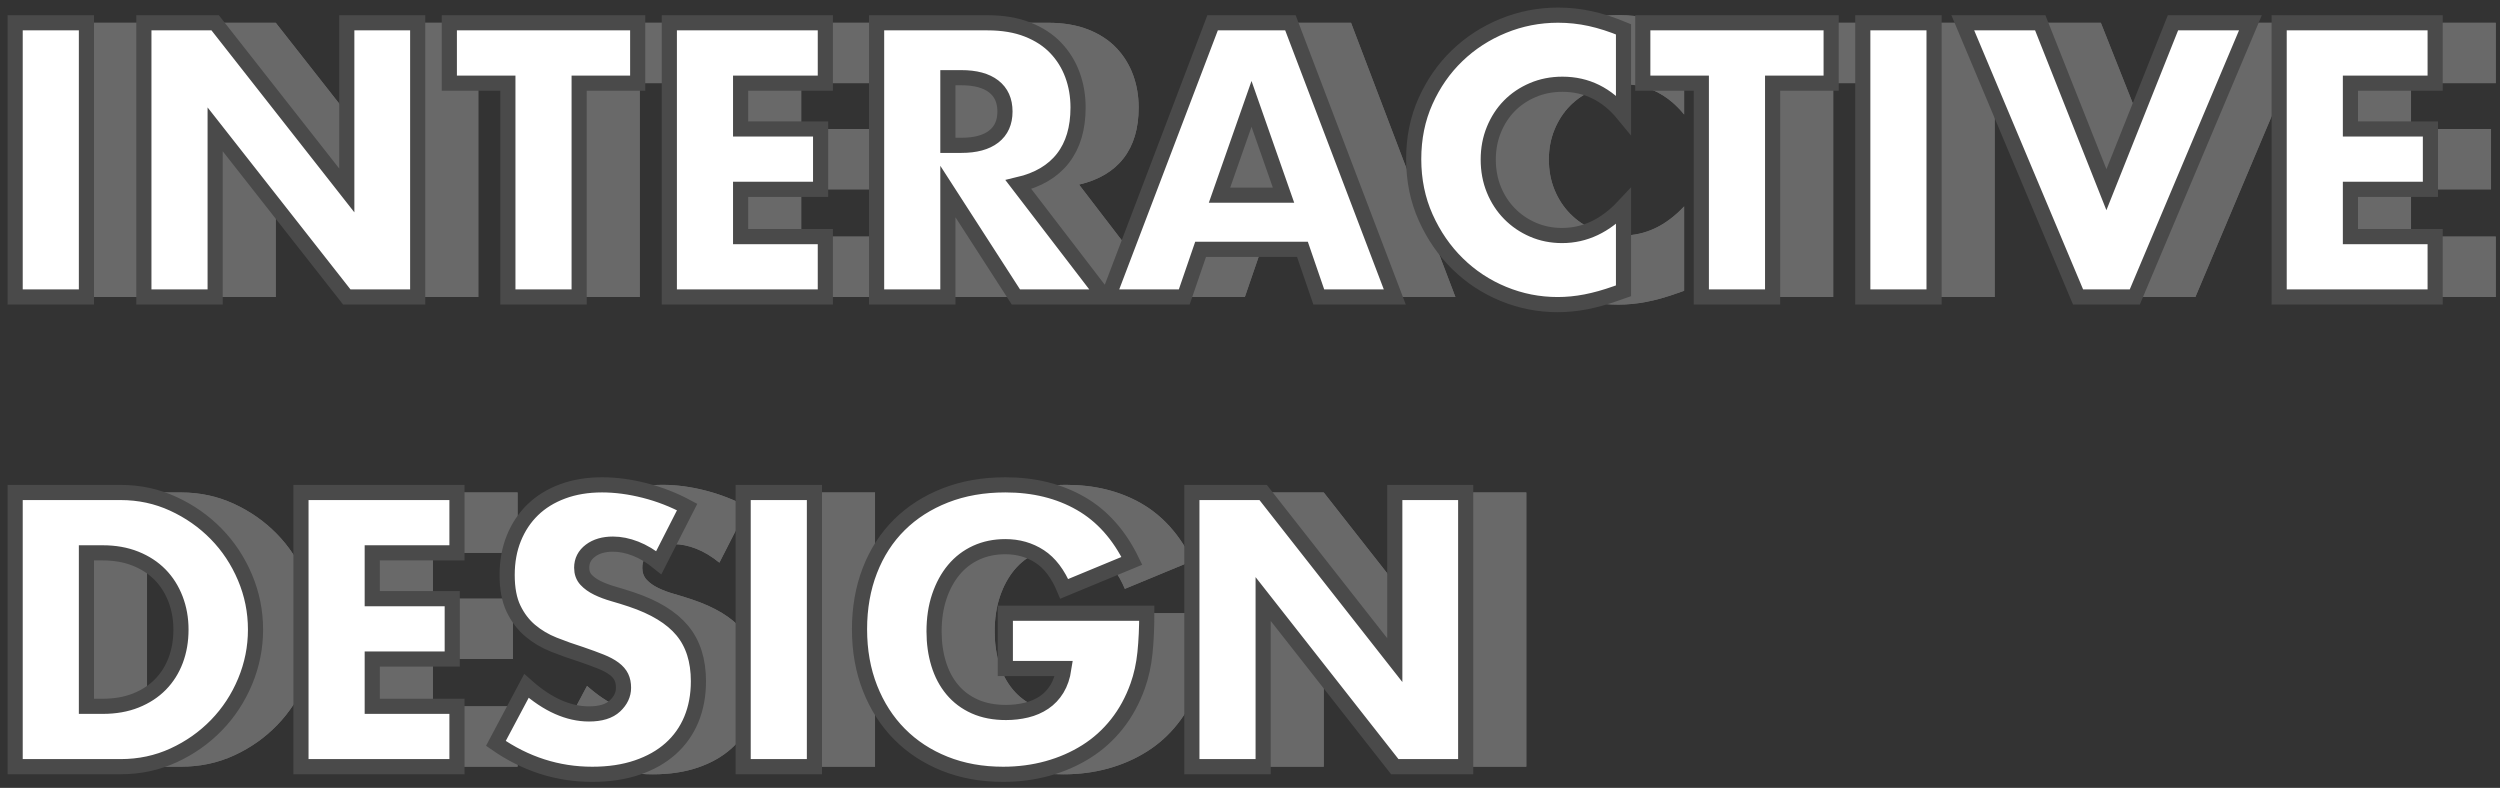 <?xml version="1.0" encoding="UTF-8"?>
<svg width="165px" height="52px" viewBox="0 0 165 52" version="1.1" xmlns="http://www.w3.org/2000/svg" xmlns:xlink="http://www.w3.org/1999/xlink">
    <rect x="0" y="0" width="165" height="52" fill="#333333" stroke="none"/>
    <!-- Generator: sketchtool 51.1 (57501) - http://www.bohemiancoding.com/sketch -->
    <title>9400FFE3-E1BD-463E-835F-E6A1059E29BC</title>
    <desc>Created with sketchtool.</desc>
    <defs></defs>
    <g id="Page-2" stroke="none" stroke-width="1" fill="none" fill-rule="evenodd">
        <g id="ICONS" transform="translate(-620, -445)">
            <g id="btn_works_interactive_n" transform="translate(621, 446)">
                <path d="M8.704,0.504 L8.704,18.6 L4,18.6 L4,0.504 L8.704,0.504 Z M12.496,18.6 L12.496,0.504 L17.2,0.504 L25.888,11.568 L25.888,0.504 L30.568,0.504 L30.568,18.6 L25.888,18.6 L17.2,7.536 L17.2,18.6 L12.496,18.6 Z M41.224,4.488 L41.224,18.6 L36.52,18.6 L36.52,4.488 L32.656,4.488 L32.656,0.504 L45.088,0.504 L45.088,4.488 L41.224,4.488 Z M57.472,4.488 L51.88,4.488 L51.88,7.512 L57.16,7.512 L57.16,11.496 L51.88,11.496 L51.88,14.616 L57.472,14.616 L57.472,18.6 L47.176,18.6 L47.176,0.504 L57.472,0.504 L57.472,4.488 Z M65.56,8.592 L66.448,8.592 C67.376,8.592 68.088,8.4 68.584,8.016 C69.08,7.632 69.328,7.08 69.328,6.36 C69.328,5.64 69.08,5.088 68.584,4.704 C68.088,4.32 67.376,4.128 66.448,4.128 L65.56,4.128 L65.56,8.592 Z M75.904,18.6 L70.048,18.6 L65.56,11.64 L65.56,18.6 L60.856,18.6 L60.856,0.504 L68.176,0.504 C69.184,0.504 70.064,0.652 70.816,0.948 C71.568,1.244 72.188,1.648 72.676,2.16 C73.164,2.672 73.532,3.264 73.78,3.936 C74.028,4.608 74.152,5.328 74.152,6.096 C74.152,7.472 73.82,8.588 73.156,9.444 C72.492,10.3 71.512,10.88 70.216,11.184 L75.904,18.6 Z M87.712,11.88 L85.6,5.856 L83.488,11.88 L87.712,11.88 Z M88.96,15.456 L82.24,15.456 L81.16,18.6 L76.144,18.6 L83.032,0.504 L88.168,0.504 L95.056,18.6 L90.04,18.6 L88.96,15.456 Z M110.152,6.552 C109.064,5.224 107.72,4.56 106.12,4.56 C105.416,4.56 104.764,4.688 104.164,4.944 C103.564,5.2 103.048,5.548 102.616,5.988 C102.184,6.428 101.844,6.952 101.596,7.56 C101.348,8.168 101.224,8.824 101.224,9.528 C101.224,10.248 101.348,10.912 101.596,11.52 C101.844,12.128 102.188,12.656 102.628,13.104 C103.068,13.552 103.584,13.904 104.176,14.16 C104.768,14.416 105.408,14.544 106.096,14.544 C107.6,14.544 108.952,13.904 110.152,12.624 L110.152,18.192 L109.672,18.36 C108.952,18.616 108.28,18.804 107.656,18.924 C107.032,19.044 106.416,19.104 105.808,19.104 C104.56,19.104 103.364,18.868 102.22,18.396 C101.076,17.924 100.068,17.26 99.196,16.404 C98.324,15.548 97.624,14.532 97.096,13.356 C96.568,12.18 96.304,10.896 96.304,9.504 C96.304,8.112 96.564,6.836 97.084,5.676 C97.604,4.516 98.3,3.516 99.172,2.676 C100.044,1.836 101.056,1.18 102.208,0.708 C103.36,0.236 104.568,0 105.832,0 C106.552,0 107.26,0.076 107.956,0.228 C108.652,0.38 109.384,0.616 110.152,0.936 L110.152,6.552 Z M119.992,4.488 L119.992,18.6 L115.288,18.6 L115.288,4.488 L111.424,4.488 L111.424,0.504 L123.856,0.504 L123.856,4.488 L119.992,4.488 Z M130.648,0.504 L130.648,18.6 L125.944,18.6 L125.944,0.504 L130.648,0.504 Z M137.656,0.504 L142.024,11.52 L146.416,0.504 L151.528,0.504 L143.896,18.6 L140.152,18.6 L132.544,0.504 L137.656,0.504 Z M163.72,4.488 L158.128,4.488 L158.128,7.512 L163.408,7.512 L163.408,11.496 L158.128,11.496 L158.128,14.616 L163.72,14.616 L163.72,18.6 L153.424,18.6 L153.424,0.504 L163.72,0.504 L163.72,4.488 Z M8.704,45.616 L9.784,45.616 C10.6,45.616 11.328,45.488 11.968,45.232 C12.608,44.976 13.148,44.624 13.588,44.176 C14.028,43.728 14.364,43.196 14.596,42.58 C14.828,41.964 14.944,41.288 14.944,40.552 C14.944,39.832 14.824,39.16 14.584,38.536 C14.344,37.912 14.004,37.376 13.564,36.928 C13.124,36.48 12.584,36.128 11.944,35.872 C11.304,35.616 10.584,35.488 9.784,35.488 L8.704,35.488 L8.704,45.616 Z M4,31.504 L10.96,31.504 C12.192,31.504 13.348,31.752 14.428,32.248 C15.508,32.744 16.452,33.404 17.26,34.228 C18.068,35.052 18.704,36.012 19.168,37.108 C19.632,38.204 19.864,39.352 19.864,40.552 C19.864,41.736 19.636,42.876 19.18,43.972 C18.724,45.068 18.092,46.032 17.284,46.864 C16.476,47.696 15.532,48.36 14.452,48.856 C13.372,49.352 12.208,49.6 10.96,49.6 L4,49.6 L4,31.504 Z M33.16,35.488 L27.568,35.488 L27.568,38.512 L32.848,38.512 L32.848,42.496 L27.568,42.496 L27.568,45.616 L33.16,45.616 L33.16,49.6 L22.864,49.6 L22.864,31.504 L33.16,31.504 L33.16,35.488 Z M46.48,36.136 C45.968,35.72 45.456,35.412 44.944,35.212 C44.432,35.012 43.936,34.912 43.456,34.912 C42.848,34.912 42.352,35.056 41.968,35.344 C41.584,35.632 41.392,36.008 41.392,36.472 C41.392,36.792 41.488,37.056 41.68,37.264 C41.872,37.472 42.124,37.652 42.436,37.804 C42.748,37.956 43.1,38.088 43.492,38.2 C43.884,38.312 44.272,38.432 44.656,38.56 C46.192,39.072 47.316,39.756 48.028,40.612 C48.74,41.468 49.096,42.584 49.096,43.96 C49.096,44.888 48.94,45.728 48.628,46.48 C48.316,47.232 47.86,47.876 47.26,48.412 C46.66,48.948 45.924,49.364 45.052,49.66 C44.18,49.956 43.192,50.104 42.088,50.104 C39.8,50.104 37.68,49.424 35.728,48.064 L37.744,44.272 C38.448,44.896 39.144,45.36 39.832,45.664 C40.52,45.968 41.2,46.12 41.872,46.12 C42.64,46.12 43.212,45.944 43.588,45.592 C43.964,45.24 44.152,44.84 44.152,44.392 C44.152,44.12 44.104,43.884 44.008,43.684 C43.912,43.484 43.752,43.3 43.528,43.132 C43.304,42.964 43.012,42.808 42.652,42.664 C42.292,42.52 41.856,42.36 41.344,42.184 C40.736,41.992 40.14,41.78 39.556,41.548 C38.972,41.316 38.452,41.008 37.996,40.624 C37.54,40.24 37.172,39.756 36.892,39.172 C36.612,38.588 36.472,37.848 36.472,36.952 C36.472,36.056 36.62,35.244 36.916,34.516 C37.212,33.788 37.628,33.164 38.164,32.644 C38.7,32.124 39.356,31.72 40.132,31.432 C40.908,31.144 41.776,31 42.736,31 C43.632,31 44.568,31.124 45.544,31.372 C46.52,31.62 47.456,31.984 48.352,32.464 L46.48,36.136 Z M56.752,31.504 L56.752,49.6 L52.048,49.6 L52.048,31.504 L56.752,31.504 Z M69.352,39.472 L78.688,39.472 C78.688,40.432 78.648,41.304 78.568,42.088 C78.488,42.872 78.328,43.6 78.088,44.272 C77.752,45.216 77.296,46.052 76.72,46.78 C76.144,47.508 75.468,48.116 74.692,48.604 C73.916,49.092 73.064,49.464 72.136,49.72 C71.208,49.976 70.232,50.104 69.208,50.104 C67.8,50.104 66.516,49.872 65.356,49.408 C64.196,48.944 63.2,48.292 62.368,47.452 C61.536,46.612 60.888,45.604 60.424,44.428 C59.96,43.252 59.728,41.952 59.728,40.528 C59.728,39.12 59.956,37.828 60.412,36.652 C60.868,35.476 61.516,34.472 62.356,33.64 C63.196,32.808 64.208,32.16 65.392,31.696 C66.576,31.232 67.896,31 69.352,31 C71.24,31 72.896,31.408 74.32,32.224 C75.744,33.04 76.872,34.304 77.704,36.016 L73.24,37.864 C72.824,36.872 72.284,36.16 71.62,35.728 C70.956,35.296 70.2,35.08 69.352,35.08 C68.648,35.08 68.008,35.212 67.432,35.476 C66.856,35.74 66.364,36.116 65.956,36.604 C65.548,37.092 65.228,37.68 64.996,38.368 C64.764,39.056 64.648,39.824 64.648,40.672 C64.648,41.44 64.748,42.152 64.948,42.808 C65.148,43.464 65.448,44.032 65.848,44.512 C66.248,44.992 66.744,45.364 67.336,45.628 C67.928,45.892 68.616,46.024 69.4,46.024 C69.864,46.024 70.312,45.972 70.744,45.868 C71.176,45.764 71.564,45.596 71.908,45.364 C72.252,45.132 72.536,44.832 72.76,44.464 C72.984,44.096 73.136,43.648 73.216,43.12 L69.352,43.12 L69.352,39.472 Z M81.664,49.6 L81.664,31.504 L86.368,31.504 L95.056,42.568 L95.056,31.504 L99.736,31.504 L99.736,49.6 L95.056,49.6 L86.368,38.536 L86.368,49.6 L81.664,49.6 Z" id="INTERACTIVE-DESIGN-Copy" fill="#696969"></path>
                <path d="M8.704,0.504 L8.704,18.6 L4,18.6 L4,0.504 L8.704,0.504 Z M12.496,18.6 L12.496,0.504 L17.2,0.504 L25.888,11.568 L25.888,0.504 L30.568,0.504 L30.568,18.6 L25.888,18.6 L17.2,7.536 L17.2,18.6 L12.496,18.6 Z M41.224,4.488 L41.224,18.6 L36.52,18.6 L36.52,4.488 L32.656,4.488 L32.656,0.504 L45.088,0.504 L45.088,4.488 L41.224,4.488 Z M57.472,4.488 L51.88,4.488 L51.88,7.512 L57.16,7.512 L57.16,11.496 L51.88,11.496 L51.88,14.616 L57.472,14.616 L57.472,18.6 L47.176,18.6 L47.176,0.504 L57.472,0.504 L57.472,4.488 Z M65.56,8.592 L66.448,8.592 C67.376,8.592 68.088,8.4 68.584,8.016 C69.08,7.632 69.328,7.08 69.328,6.36 C69.328,5.64 69.08,5.088 68.584,4.704 C68.088,4.32 67.376,4.128 66.448,4.128 L65.56,4.128 L65.56,8.592 Z M75.904,18.6 L70.048,18.6 L65.56,11.64 L65.56,18.6 L60.856,18.6 L60.856,0.504 L68.176,0.504 C69.184,0.504 70.064,0.652 70.816,0.948 C71.568,1.244 72.188,1.648 72.676,2.16 C73.164,2.672 73.532,3.264 73.78,3.936 C74.028,4.608 74.152,5.328 74.152,6.096 C74.152,7.472 73.82,8.588 73.156,9.444 C72.492,10.3 71.512,10.88 70.216,11.184 L75.904,18.6 Z M87.712,11.88 L85.6,5.856 L83.488,11.88 L87.712,11.88 Z M88.96,15.456 L82.24,15.456 L81.16,18.6 L76.144,18.6 L83.032,0.504 L88.168,0.504 L95.056,18.6 L90.04,18.6 L88.96,15.456 Z M110.152,6.552 C109.064,5.224 107.72,4.56 106.12,4.56 C105.416,4.56 104.764,4.688 104.164,4.944 C103.564,5.2 103.048,5.548 102.616,5.988 C102.184,6.428 101.844,6.952 101.596,7.56 C101.348,8.168 101.224,8.824 101.224,9.528 C101.224,10.248 101.348,10.912 101.596,11.52 C101.844,12.128 102.188,12.656 102.628,13.104 C103.068,13.552 103.584,13.904 104.176,14.16 C104.768,14.416 105.408,14.544 106.096,14.544 C107.6,14.544 108.952,13.904 110.152,12.624 L110.152,18.192 L109.672,18.36 C108.952,18.616 108.28,18.804 107.656,18.924 C107.032,19.044 106.416,19.104 105.808,19.104 C104.56,19.104 103.364,18.868 102.22,18.396 C101.076,17.924 100.068,17.26 99.196,16.404 C98.324,15.548 97.624,14.532 97.096,13.356 C96.568,12.18 96.304,10.896 96.304,9.504 C96.304,8.112 96.564,6.836 97.084,5.676 C97.604,4.516 98.3,3.516 99.172,2.676 C100.044,1.836 101.056,1.18 102.208,0.708 C103.36,0.236 104.568,0 105.832,0 C106.552,0 107.26,0.076 107.956,0.228 C108.652,0.38 109.384,0.616 110.152,0.936 L110.152,6.552 Z M119.992,4.488 L119.992,18.6 L115.288,18.6 L115.288,4.488 L111.424,4.488 L111.424,0.504 L123.856,0.504 L123.856,4.488 L119.992,4.488 Z M130.648,0.504 L130.648,18.6 L125.944,18.6 L125.944,0.504 L130.648,0.504 Z M137.656,0.504 L142.024,11.52 L146.416,0.504 L151.528,0.504 L143.896,18.6 L140.152,18.6 L132.544,0.504 L137.656,0.504 Z M163.72,4.488 L158.128,4.488 L158.128,7.512 L163.408,7.512 L163.408,11.496 L158.128,11.496 L158.128,14.616 L163.72,14.616 L163.72,18.6 L153.424,18.6 L153.424,0.504 L163.72,0.504 L163.72,4.488 Z M8.704,45.616 L9.784,45.616 C10.6,45.616 11.328,45.488 11.968,45.232 C12.608,44.976 13.148,44.624 13.588,44.176 C14.028,43.728 14.364,43.196 14.596,42.58 C14.828,41.964 14.944,41.288 14.944,40.552 C14.944,39.832 14.824,39.16 14.584,38.536 C14.344,37.912 14.004,37.376 13.564,36.928 C13.124,36.48 12.584,36.128 11.944,35.872 C11.304,35.616 10.584,35.488 9.784,35.488 L8.704,35.488 L8.704,45.616 Z M4,31.504 L10.96,31.504 C12.192,31.504 13.348,31.752 14.428,32.248 C15.508,32.744 16.452,33.404 17.26,34.228 C18.068,35.052 18.704,36.012 19.168,37.108 C19.632,38.204 19.864,39.352 19.864,40.552 C19.864,41.736 19.636,42.876 19.18,43.972 C18.724,45.068 18.092,46.032 17.284,46.864 C16.476,47.696 15.532,48.36 14.452,48.856 C13.372,49.352 12.208,49.6 10.96,49.6 L4,49.6 L4,31.504 Z M33.16,35.488 L27.568,35.488 L27.568,38.512 L32.848,38.512 L32.848,42.496 L27.568,42.496 L27.568,45.616 L33.16,45.616 L33.16,49.6 L22.864,49.6 L22.864,31.504 L33.16,31.504 L33.16,35.488 Z M46.48,36.136 C45.968,35.72 45.456,35.412 44.944,35.212 C44.432,35.012 43.936,34.912 43.456,34.912 C42.848,34.912 42.352,35.056 41.968,35.344 C41.584,35.632 41.392,36.008 41.392,36.472 C41.392,36.792 41.488,37.056 41.68,37.264 C41.872,37.472 42.124,37.652 42.436,37.804 C42.748,37.956 43.1,38.088 43.492,38.2 C43.884,38.312 44.272,38.432 44.656,38.56 C46.192,39.072 47.316,39.756 48.028,40.612 C48.74,41.468 49.096,42.584 49.096,43.96 C49.096,44.888 48.94,45.728 48.628,46.48 C48.316,47.232 47.86,47.876 47.26,48.412 C46.66,48.948 45.924,49.364 45.052,49.66 C44.18,49.956 43.192,50.104 42.088,50.104 C39.8,50.104 37.68,49.424 35.728,48.064 L37.744,44.272 C38.448,44.896 39.144,45.36 39.832,45.664 C40.52,45.968 41.2,46.12 41.872,46.12 C42.64,46.12 43.212,45.944 43.588,45.592 C43.964,45.24 44.152,44.84 44.152,44.392 C44.152,44.12 44.104,43.884 44.008,43.684 C43.912,43.484 43.752,43.3 43.528,43.132 C43.304,42.964 43.012,42.808 42.652,42.664 C42.292,42.52 41.856,42.36 41.344,42.184 C40.736,41.992 40.14,41.78 39.556,41.548 C38.972,41.316 38.452,41.008 37.996,40.624 C37.54,40.24 37.172,39.756 36.892,39.172 C36.612,38.588 36.472,37.848 36.472,36.952 C36.472,36.056 36.62,35.244 36.916,34.516 C37.212,33.788 37.628,33.164 38.164,32.644 C38.7,32.124 39.356,31.72 40.132,31.432 C40.908,31.144 41.776,31 42.736,31 C43.632,31 44.568,31.124 45.544,31.372 C46.52,31.62 47.456,31.984 48.352,32.464 L46.48,36.136 Z M56.752,31.504 L56.752,49.6 L52.048,49.6 L52.048,31.504 L56.752,31.504 Z M69.352,39.472 L78.688,39.472 C78.688,40.432 78.648,41.304 78.568,42.088 C78.488,42.872 78.328,43.6 78.088,44.272 C77.752,45.216 77.296,46.052 76.72,46.78 C76.144,47.508 75.468,48.116 74.692,48.604 C73.916,49.092 73.064,49.464 72.136,49.72 C71.208,49.976 70.232,50.104 69.208,50.104 C67.8,50.104 66.516,49.872 65.356,49.408 C64.196,48.944 63.2,48.292 62.368,47.452 C61.536,46.612 60.888,45.604 60.424,44.428 C59.96,43.252 59.728,41.952 59.728,40.528 C59.728,39.12 59.956,37.828 60.412,36.652 C60.868,35.476 61.516,34.472 62.356,33.64 C63.196,32.808 64.208,32.16 65.392,31.696 C66.576,31.232 67.896,31 69.352,31 C71.24,31 72.896,31.408 74.32,32.224 C75.744,33.04 76.872,34.304 77.704,36.016 L73.24,37.864 C72.824,36.872 72.284,36.16 71.62,35.728 C70.956,35.296 70.2,35.08 69.352,35.08 C68.648,35.08 68.008,35.212 67.432,35.476 C66.856,35.74 66.364,36.116 65.956,36.604 C65.548,37.092 65.228,37.68 64.996,38.368 C64.764,39.056 64.648,39.824 64.648,40.672 C64.648,41.44 64.748,42.152 64.948,42.808 C65.148,43.464 65.448,44.032 65.848,44.512 C66.248,44.992 66.744,45.364 67.336,45.628 C67.928,45.892 68.616,46.024 69.4,46.024 C69.864,46.024 70.312,45.972 70.744,45.868 C71.176,45.764 71.564,45.596 71.908,45.364 C72.252,45.132 72.536,44.832 72.76,44.464 C72.984,44.096 73.136,43.648 73.216,43.12 L69.352,43.12 L69.352,39.472 Z M81.664,49.6 L81.664,31.504 L86.368,31.504 L95.056,42.568 L95.056,31.504 L99.736,31.504 L99.736,49.6 L95.056,49.6 L86.368,38.536 L86.368,49.6 L81.664,49.6 Z" id="INTERACTIVE-DESIGN-Copy-2" fill="#696969"></path>
                <path d="M4.704,0.504 L4.704,18.6 L0,18.6 L0,0.504 L4.704,0.504 Z M8.496,18.6 L8.496,0.504 L13.2,0.504 L21.888,11.568 L21.888,0.504 L26.568,0.504 L26.568,18.6 L21.888,18.6 L13.2,7.536 L13.2,18.6 L8.496,18.6 Z M37.224,4.488 L37.224,18.6 L32.52,18.6 L32.52,4.488 L28.656,4.488 L28.656,0.504 L41.088,0.504 L41.088,4.488 L37.224,4.488 Z M53.472,4.488 L47.88,4.488 L47.88,7.512 L53.16,7.512 L53.16,11.496 L47.88,11.496 L47.88,14.616 L53.472,14.616 L53.472,18.6 L43.176,18.6 L43.176,0.504 L53.472,0.504 L53.472,4.488 Z M61.56,8.592 L62.448,8.592 C63.376,8.592 64.088,8.4 64.584,8.016 C65.08,7.632 65.328,7.08 65.328,6.36 C65.328,5.64 65.08,5.088 64.584,4.704 C64.088,4.32 63.376,4.128 62.448,4.128 L61.56,4.128 L61.56,8.592 Z M71.904,18.6 L66.048,18.6 L61.56,11.64 L61.56,18.6 L56.856,18.6 L56.856,0.504 L64.176,0.504 C65.184,0.504 66.064,0.652 66.816,0.948 C67.568,1.244 68.188,1.648 68.676,2.16 C69.164,2.672 69.532,3.264 69.78,3.936 C70.028,4.608 70.152,5.328 70.152,6.096 C70.152,7.472 69.82,8.588 69.156,9.444 C68.492,10.3 67.512,10.88 66.216,11.184 L71.904,18.6 Z M83.712,11.88 L81.6,5.856 L79.488,11.88 L83.712,11.88 Z M84.96,15.456 L78.24,15.456 L77.16,18.6 L72.144,18.6 L79.032,0.504 L84.168,0.504 L91.056,18.6 L86.04,18.6 L84.96,15.456 Z M106.152,6.552 C105.064,5.224 103.72,4.56 102.12,4.56 C101.416,4.56 100.764,4.688 100.164,4.944 C99.564,5.2 99.048,5.548 98.616,5.988 C98.184,6.428 97.844,6.952 97.596,7.56 C97.348,8.168 97.224,8.824 97.224,9.528 C97.224,10.248 97.348,10.912 97.596,11.52 C97.844,12.128 98.188,12.656 98.628,13.104 C99.068,13.552 99.584,13.904 100.176,14.16 C100.768,14.416 101.408,14.544 102.096,14.544 C103.6,14.544 104.952,13.904 106.152,12.624 L106.152,18.192 L105.672,18.36 C104.952,18.616 104.28,18.804 103.656,18.924 C103.032,19.044 102.416,19.104 101.808,19.104 C100.56,19.104 99.364,18.868 98.22,18.396 C97.076,17.924 96.068,17.26 95.196,16.404 C94.324,15.548 93.624,14.532 93.096,13.356 C92.568,12.18 92.304,10.896 92.304,9.504 C92.304,8.112 92.564,6.836 93.084,5.676 C93.604,4.516 94.3,3.516 95.172,2.676 C96.044,1.836 97.056,1.18 98.208,0.708 C99.36,0.236 100.568,0 101.832,0 C102.552,0 103.26,0.076 103.956,0.228 C104.652,0.38 105.384,0.616 106.152,0.936 L106.152,6.552 Z M115.992,4.488 L115.992,18.6 L111.288,18.6 L111.288,4.488 L107.424,4.488 L107.424,0.504 L119.856,0.504 L119.856,4.488 L115.992,4.488 Z M126.648,0.504 L126.648,18.6 L121.944,18.6 L121.944,0.504 L126.648,0.504 Z M133.656,0.504 L138.024,11.52 L142.416,0.504 L147.528,0.504 L139.896,18.6 L136.152,18.6 L128.544,0.504 L133.656,0.504 Z M159.72,4.488 L154.128,4.488 L154.128,7.512 L159.408,7.512 L159.408,11.496 L154.128,11.496 L154.128,14.616 L159.72,14.616 L159.72,18.6 L149.424,18.6 L149.424,0.504 L159.72,0.504 L159.72,4.488 Z M4.704,45.616 L5.784,45.616 C6.6,45.616 7.328,45.488 7.968,45.232 C8.608,44.976 9.148,44.624 9.588,44.176 C10.028,43.728 10.364,43.196 10.596,42.58 C10.828,41.964 10.944,41.288 10.944,40.552 C10.944,39.832 10.824,39.16 10.584,38.536 C10.344,37.912 10.004,37.376 9.564,36.928 C9.124,36.48 8.584,36.128 7.944,35.872 C7.304,35.616 6.584,35.488 5.784,35.488 L4.704,35.488 L4.704,45.616 Z M0,31.504 L6.96,31.504 C8.192,31.504 9.348,31.752 10.428,32.248 C11.508,32.744 12.452,33.404 13.26,34.228 C14.068,35.052 14.704,36.012 15.168,37.108 C15.632,38.204 15.864,39.352 15.864,40.552 C15.864,41.736 15.636,42.876 15.18,43.972 C14.724,45.068 14.092,46.032 13.284,46.864 C12.476,47.696 11.532,48.36 10.452,48.856 C9.372,49.352 8.208,49.6 6.96,49.6 L0,49.6 L0,31.504 Z M29.16,35.488 L23.568,35.488 L23.568,38.512 L28.848,38.512 L28.848,42.496 L23.568,42.496 L23.568,45.616 L29.16,45.616 L29.16,49.6 L18.864,49.6 L18.864,31.504 L29.16,31.504 L29.16,35.488 Z M42.48,36.136 C41.968,35.72 41.456,35.412 40.944,35.212 C40.432,35.012 39.936,34.912 39.456,34.912 C38.848,34.912 38.352,35.056 37.968,35.344 C37.584,35.632 37.392,36.008 37.392,36.472 C37.392,36.792 37.488,37.056 37.68,37.264 C37.872,37.472 38.124,37.652 38.436,37.804 C38.748,37.956 39.1,38.088 39.492,38.2 C39.884,38.312 40.272,38.432 40.656,38.56 C42.192,39.072 43.316,39.756 44.028,40.612 C44.74,41.468 45.096,42.584 45.096,43.96 C45.096,44.888 44.94,45.728 44.628,46.48 C44.316,47.232 43.86,47.876 43.26,48.412 C42.66,48.948 41.924,49.364 41.052,49.66 C40.18,49.956 39.192,50.104 38.088,50.104 C35.8,50.104 33.68,49.424 31.728,48.064 L33.744,44.272 C34.448,44.896 35.144,45.36 35.832,45.664 C36.52,45.968 37.2,46.12 37.872,46.12 C38.64,46.12 39.212,45.944 39.588,45.592 C39.964,45.24 40.152,44.84 40.152,44.392 C40.152,44.12 40.104,43.884 40.008,43.684 C39.912,43.484 39.752,43.3 39.528,43.132 C39.304,42.964 39.012,42.808 38.652,42.664 C38.292,42.52 37.856,42.36 37.344,42.184 C36.736,41.992 36.14,41.78 35.556,41.548 C34.972,41.316 34.452,41.008 33.996,40.624 C33.54,40.24 33.172,39.756 32.892,39.172 C32.612,38.588 32.472,37.848 32.472,36.952 C32.472,36.056 32.62,35.244 32.916,34.516 C33.212,33.788 33.628,33.164 34.164,32.644 C34.7,32.124 35.356,31.72 36.132,31.432 C36.908,31.144 37.776,31 38.736,31 C39.632,31 40.568,31.124 41.544,31.372 C42.52,31.62 43.456,31.984 44.352,32.464 L42.48,36.136 Z M52.752,31.504 L52.752,49.6 L48.048,49.6 L48.048,31.504 L52.752,31.504 Z M65.352,39.472 L74.688,39.472 C74.688,40.432 74.648,41.304 74.568,42.088 C74.488,42.872 74.328,43.6 74.088,44.272 C73.752,45.216 73.296,46.052 72.72,46.78 C72.144,47.508 71.468,48.116 70.692,48.604 C69.916,49.092 69.064,49.464 68.136,49.72 C67.208,49.976 66.232,50.104 65.208,50.104 C63.8,50.104 62.516,49.872 61.356,49.408 C60.196,48.944 59.2,48.292 58.368,47.452 C57.536,46.612 56.888,45.604 56.424,44.428 C55.96,43.252 55.728,41.952 55.728,40.528 C55.728,39.12 55.956,37.828 56.412,36.652 C56.868,35.476 57.516,34.472 58.356,33.64 C59.196,32.808 60.208,32.16 61.392,31.696 C62.576,31.232 63.896,31 65.352,31 C67.24,31 68.896,31.408 70.32,32.224 C71.744,33.04 72.872,34.304 73.704,36.016 L69.24,37.864 C68.824,36.872 68.284,36.16 67.62,35.728 C66.956,35.296 66.2,35.08 65.352,35.08 C64.648,35.08 64.008,35.212 63.432,35.476 C62.856,35.74 62.364,36.116 61.956,36.604 C61.548,37.092 61.228,37.68 60.996,38.368 C60.764,39.056 60.648,39.824 60.648,40.672 C60.648,41.44 60.748,42.152 60.948,42.808 C61.148,43.464 61.448,44.032 61.848,44.512 C62.248,44.992 62.744,45.364 63.336,45.628 C63.928,45.892 64.616,46.024 65.4,46.024 C65.864,46.024 66.312,45.972 66.744,45.868 C67.176,45.764 67.564,45.596 67.908,45.364 C68.252,45.132 68.536,44.832 68.76,44.464 C68.984,44.096 69.136,43.648 69.216,43.12 L65.352,43.12 L65.352,39.472 Z M77.664,49.6 L77.664,31.504 L82.368,31.504 L91.056,42.568 L91.056,31.504 L95.736,31.504 L95.736,49.6 L91.056,49.6 L82.368,38.536 L82.368,49.6 L77.664,49.6 Z" id="INTERACTIVE-DESIGN" stroke="#4A4A4A" fill="#FFFFFF"></path>
            </g>
        </g>
    </g>
</svg>